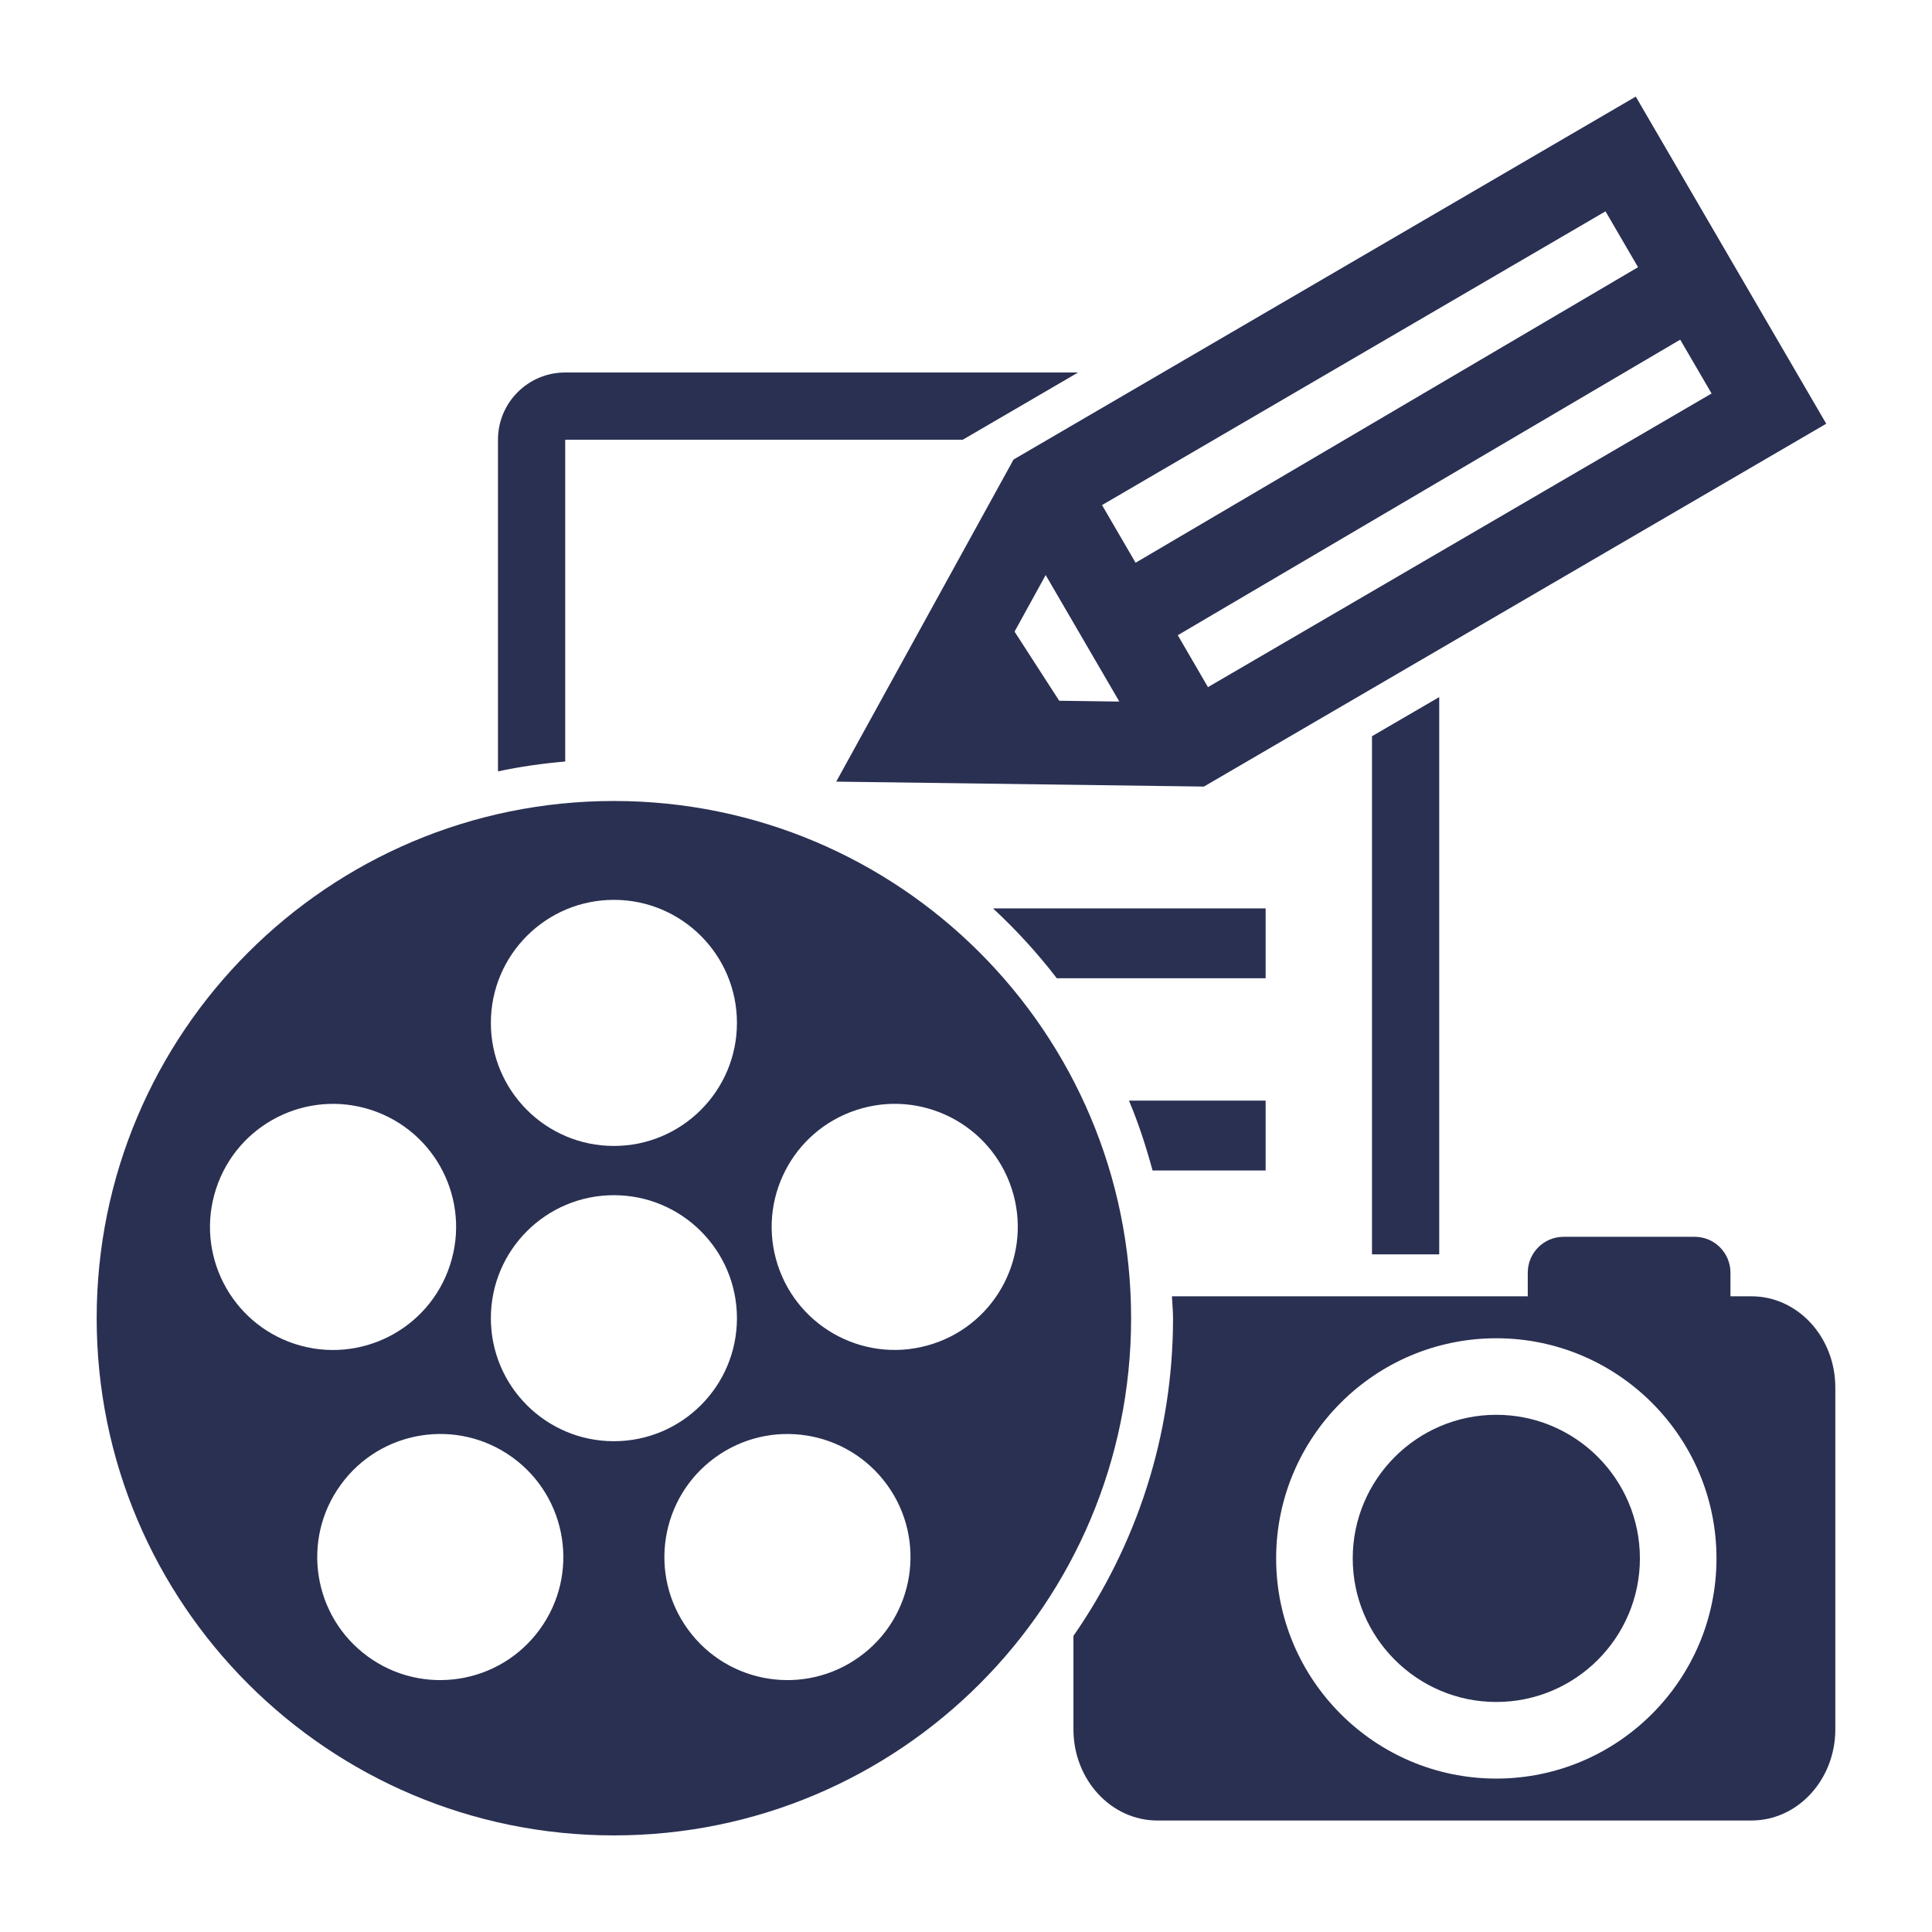 <svg xmlns="http://www.w3.org/2000/svg" xmlns:xlink="http://www.w3.org/1999/xlink" version="1.1" x="0px" y="0px" viewBox="0 0 100 100" enable-background="new 0 0 100 100" fill="#2a3052" xml:space="preserve"><path d="M77.449,73.23c-4.098,0-7.432,3.332-7.432,7.432c0,4.098,3.334,7.432,7.432,7.432c4.1,0,7.432-3.334,7.432-7.432  C84.881,76.562,81.549,73.23,77.449,73.23z"/><path d="M43.283,40.457l19.031,0.256l32.212-18.781L84.667,5L52.462,23.785L43.283,40.457z M88.591,20.367L62.524,35.566  l-1.562-2.688l26.005-15.297L88.591,20.367z M83.101,10.939l1.684,2.891L58.778,29.127l-1.737-2.984L83.101,10.939z M54.124,29.764  l3.812,6.549l-3.112-0.043l-2.311-3.578L54.124,29.764z"/><path d="M31.775,41.459c-14.786,0-26.771,11.986-26.771,26.771S16.989,95,31.775,95c14.785,0,26.771-11.984,26.771-26.77  S46.561,41.459,31.775,41.459z M31.775,46.576c3.517,0,6.369,2.852,6.369,6.369s-2.853,6.369-6.369,6.369s-6.368-2.852-6.368-6.369  S28.259,46.576,31.775,46.576z M11.182,61.537c1.085-3.344,4.681-5.176,8.025-4.088s5.177,4.678,4.087,8.025  c-1.085,3.346-4.679,5.174-8.023,4.09C11.926,68.477,10.094,64.883,11.182,61.537z M27.94,84.334  c-2.064,2.846-6.05,3.479-8.895,1.412c-2.845-2.068-3.477-6.051-1.407-8.896c2.064-2.848,6.05-3.479,8.895-1.41  S30.01,81.49,27.94,84.334z M25.407,68.23c0-3.518,2.852-6.367,6.368-6.367s6.369,2.85,6.369,6.367c0,3.516-2.853,6.367-6.369,6.367  S25.407,71.746,25.407,68.23z M44.502,85.744c-2.847,2.068-6.827,1.439-8.896-1.408c-2.069-2.846-1.438-6.828,1.409-8.896  c2.848-2.068,6.828-1.436,8.897,1.41C47.977,79.691,47.349,83.678,44.502,85.744z M48.281,69.559  c-3.349,1.088-6.939-0.742-8.027-4.088c-1.087-3.346,0.744-6.938,4.089-8.023c3.343-1.088,6.938,0.742,8.025,4.086  C53.454,64.879,51.625,68.475,48.281,69.559z"/><path d="M90.653,67.096h-1.085v-1.225c0-1.021-0.829-1.854-1.851-1.854H80.93c-1.023,0-1.853,0.832-1.853,1.854v1.225H60.659  c0.015,0.377,0.057,0.75,0.057,1.135c0,6.107-1.911,11.77-5.155,16.443v4.834c0,2.607,1.946,4.721,4.342,4.721h30.751  c2.397,0,4.342-2.113,4.342-4.721V71.814C94.995,69.207,93.051,67.096,90.653,67.096z M77.449,92.059  c-6.283,0-11.396-5.113-11.396-11.396c0-6.285,5.112-11.395,11.396-11.395s11.396,5.109,11.396,11.395  C88.846,86.945,83.732,92.059,77.449,92.059z"/><path d="M29.255,22.76h20.578l5.97-3.48H29.255c-1.921,0-3.48,1.557-3.48,3.48v17.166c1.136-0.242,2.298-0.408,3.48-0.51V22.76z"/><polygon points="74.494,64.926 74.494,36.08 71.014,38.107 71.014,64.926 "/><path d="M65.509,60.584v-3.615h-7.073c0.491,1.162,0.882,2.377,1.221,3.615H65.509z"/><path d="M65.509,47.018H51.397c1.2,1.111,2.305,2.318,3.303,3.617h10.809V47.018z"/></svg>